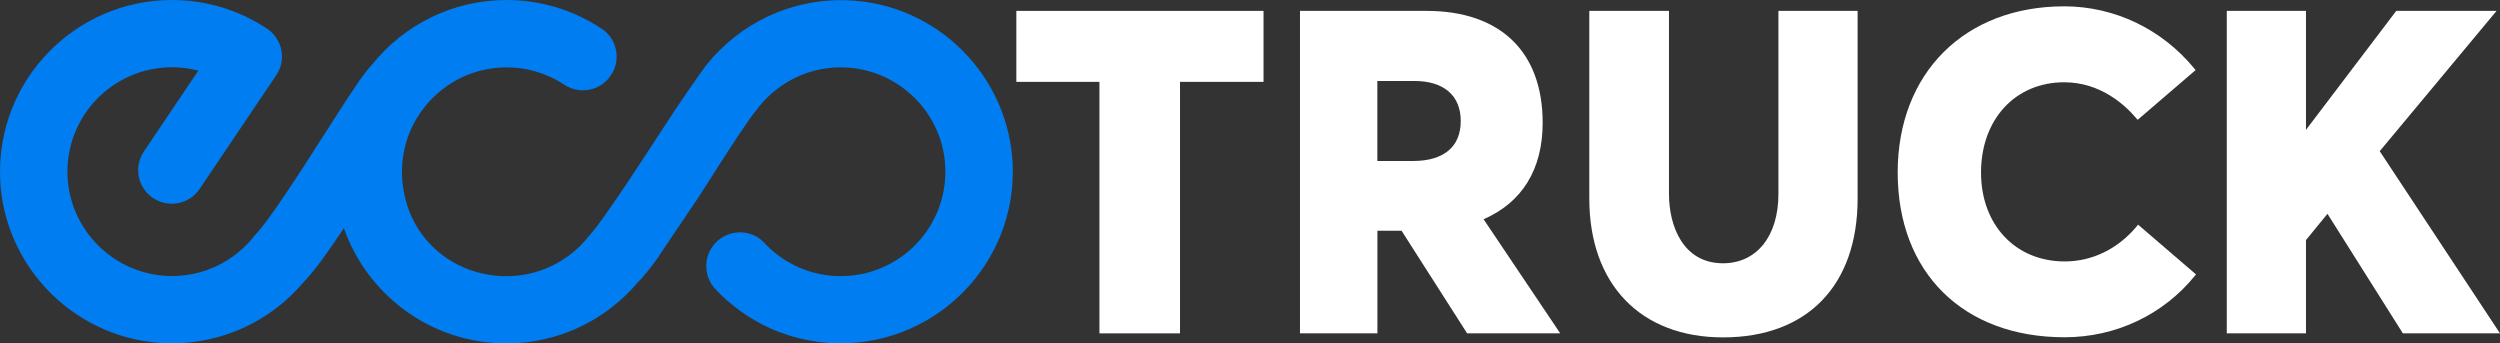 <?xml version="1.0" encoding="utf-8"?>
<!-- Generator: Adobe Illustrator 25.0.0, SVG Export Plug-In . SVG Version: 6.00 Build 0)  -->
<svg version="1.1" id="Layer_1" xmlns="http://www.w3.org/2000/svg" xmlns:xlink="http://www.w3.org/1999/xlink" x="0px" y="0px"
	 viewBox="0 0 422.37 58.01" style="enable-background:new 0 0 422.37 58.01;" xml:space="preserve">
<rect x="0" y="0" width="422.37" height="58.01" fill="#333333" stroke="none"/>
<style type="text/css">
	.st0{fill:#007DF0;}
	.st1{fill:#FFFFFF;}
</style>
<g>
	<path class="st0" d="M171.09,27.86C171.73,44.37,158.45,58,142.05,58c-1.21,0-2.42-0.07-3.62-0.22c-1.17-0.15-2.34-0.36-3.49-0.65
		c-1.13-0.28-2.24-0.64-3.33-1.05c-1.07-0.41-2.12-0.89-3.14-1.43c-1.01-0.53-1.99-1.13-2.93-1.78c-0.92-0.63-1.78-1.33-2.63-2.05
		c-0.54-0.46-1.05-0.95-1.54-1.45c-0.43-0.44-0.86-0.87-1.18-1.39c-0.58-0.92-0.88-2-0.87-3.09c0.01-1.11,0.35-2.2,0.97-3.12
		c1.1-1.64,2.9-2.52,4.74-2.52c1.1,0,2.2,0.32,3.18,0.97l0,0c0.29,0.2,0.56,0.45,0.8,0.69c0.17,0.17,0.34,0.36,0.52,0.54
		c3.2,3.21,7.63,5.2,12.52,5.2c10.22,0,18.44-8.7,17.61-19.07c-0.69-8.71-7.81-15.65-16.55-16.17c-6.38-0.38-12.09,2.65-15.49,7.42
		c-0.47,0.51-1.57,2.11-2.88,4.06c-1.3,1.96-2.8,4.28-4.06,6.26c-0.93,1.46-1.83,2.86-2.68,4.19l-3.44,5.1l-3.05,4.53
		c-0.11,0.15-0.2,0.31-0.29,0.48c-1.35,1.87-2.53,3.33-3.52,4.32c-5.33,6.27-13.28,10.25-22.15,10.25
		c-12.68,0-23.49-8.15-27.45-19.47c-2.82,4.23-5.09,7.37-6.82,9.13C45.85,54.11,37.64,58.17,28.51,58
		C13.19,57.72,0.61,45.43,0.02,30.15C-0.62,13.63,12.66,0,29.06,0c5.85,0,11.31,1.74,15.87,4.72C45,4.76,45.06,4.8,45.12,4.84
		l0.01,0.01c0.01,0.01,0.02,0.01,0.03,0.02c2.58,1.75,3.26,5.25,1.51,7.84l-3.68,5.46l-9.26,13.75c-1.75,2.59-5.27,3.28-7.87,1.54
		l-0.01-0.01c-2.6-1.74-3.29-5.26-1.54-7.86l9.2-13.66c-1.42-0.37-2.91-0.57-4.45-0.57c-10.03,0-18.13,8.38-17.65,18.5
		c0.43,9.04,7.8,16.36,16.86,16.76c6.05,0.26,11.47-2.52,14.84-6.94c2.18-2.17,7.57-10.52,11.47-16.65c0.74-1.17,1.43-2.23,2.05-3.2
		c3.28-5.1,4.98-7.61,6.23-8.92C68.19,4.27,76.38,0,85.56,0c5.73,0,11.08,1.66,15.59,4.53c0.31,0.2,0.62,0.4,0.93,0.62
		c1.37,1.11,2.1,2.75,2.1,4.42c0,0.92-0.22,1.86-0.69,2.71l-0.6,0.89c-1.11,1.36-2.75,2.09-4.41,2.09c-0.87,0-1.75-0.2-2.56-0.61
		c-0.2-0.1-0.4-0.21-0.59-0.34c-0.01-0.01-0.02-0.01-0.02-0.02c-0.01-0.01-0.01-0.01-0.02-0.01c-0.18-0.12-0.36-0.23-0.54-0.34
		c-2.68-1.63-5.82-2.56-9.17-2.56c-5.95,0-11.22,2.95-14.42,7.46c0,0-0.01,0.01-0.01,0.01c-3.02,4.25-4.2,9.9-2.38,15.77
		c1.69,5.44,6.06,9.68,11.55,11.28c7.77,2.26,15.12-0.71,19.31-6.19c2.11-2.11,11.11-16.08,11.11-16.08l3.68-5.61
		c0,0,4.51-6.6,4.94-7.06c5.51-6.89,14.1-11.22,23.67-10.92C158.16,0.5,170.5,12.73,171.09,27.86z"/>
	<g>
		<polygon class="st1" points="171.71,13.83 185.75,13.83 185.75,56.32 199.36,56.32 199.36,13.83 213.47,13.83 213.47,1.84 
			171.71,1.84 		"/>
		<path class="st1" d="M260.63,20.75c0-12.02-7.16-18.91-19.63-18.91h-21.37v54.48h13.08V38.98h4.08l11.08,17.34h15.73l-12.95-19.28
			C257.18,34.2,260.63,28.58,260.63,20.75z M232.7,13.68h6.25c4.98,0,7.84,2.46,7.84,6.76c0,4.36-2.87,6.76-8.07,6.76h-6.02V13.68z"
			/>
		<path class="st1" d="M300.46,32.79c0,7.1-3.67,11.69-9.36,11.69c-6.74,0-9.13-6.29-9.13-11.69V1.84h-13.46v31.71
			c0,14.47,8.66,23.45,22.59,23.45c14.24,0,22.74-8.77,22.74-23.45V1.84h-13.38V32.79z"/>
		<path class="st1" d="M361,38.24c-3.21,3.83-7.53,5.93-12.17,5.93c-8.32,0-14.14-6.18-14.14-15.02c0-8.98,5.78-15.25,14.06-15.25
			c6.11,0,10.25,3.81,12.17,6.08l0.23,0.27l9.79-8.41l-0.22-0.27c-5.49-6.68-13.5-10.5-21.98-10.5c-16.82,0-28.13,11.28-28.13,28.07
			c0,16.92,11.07,27.84,28.2,27.84c8.61,0,16.62-3.77,21.98-10.35l0.22-0.27l-9.79-8.41L361,38.24z"/>
		<polygon class="st1" points="402.05,25.54 421.79,1.84 404.84,1.84 389.59,21.94 389.59,1.84 376.21,1.84 376.21,56.32 
			389.59,56.32 389.59,40.56 393.22,36.12 405.96,56.32 422.37,56.32 		"/>
	</g>
</g>
</svg>
